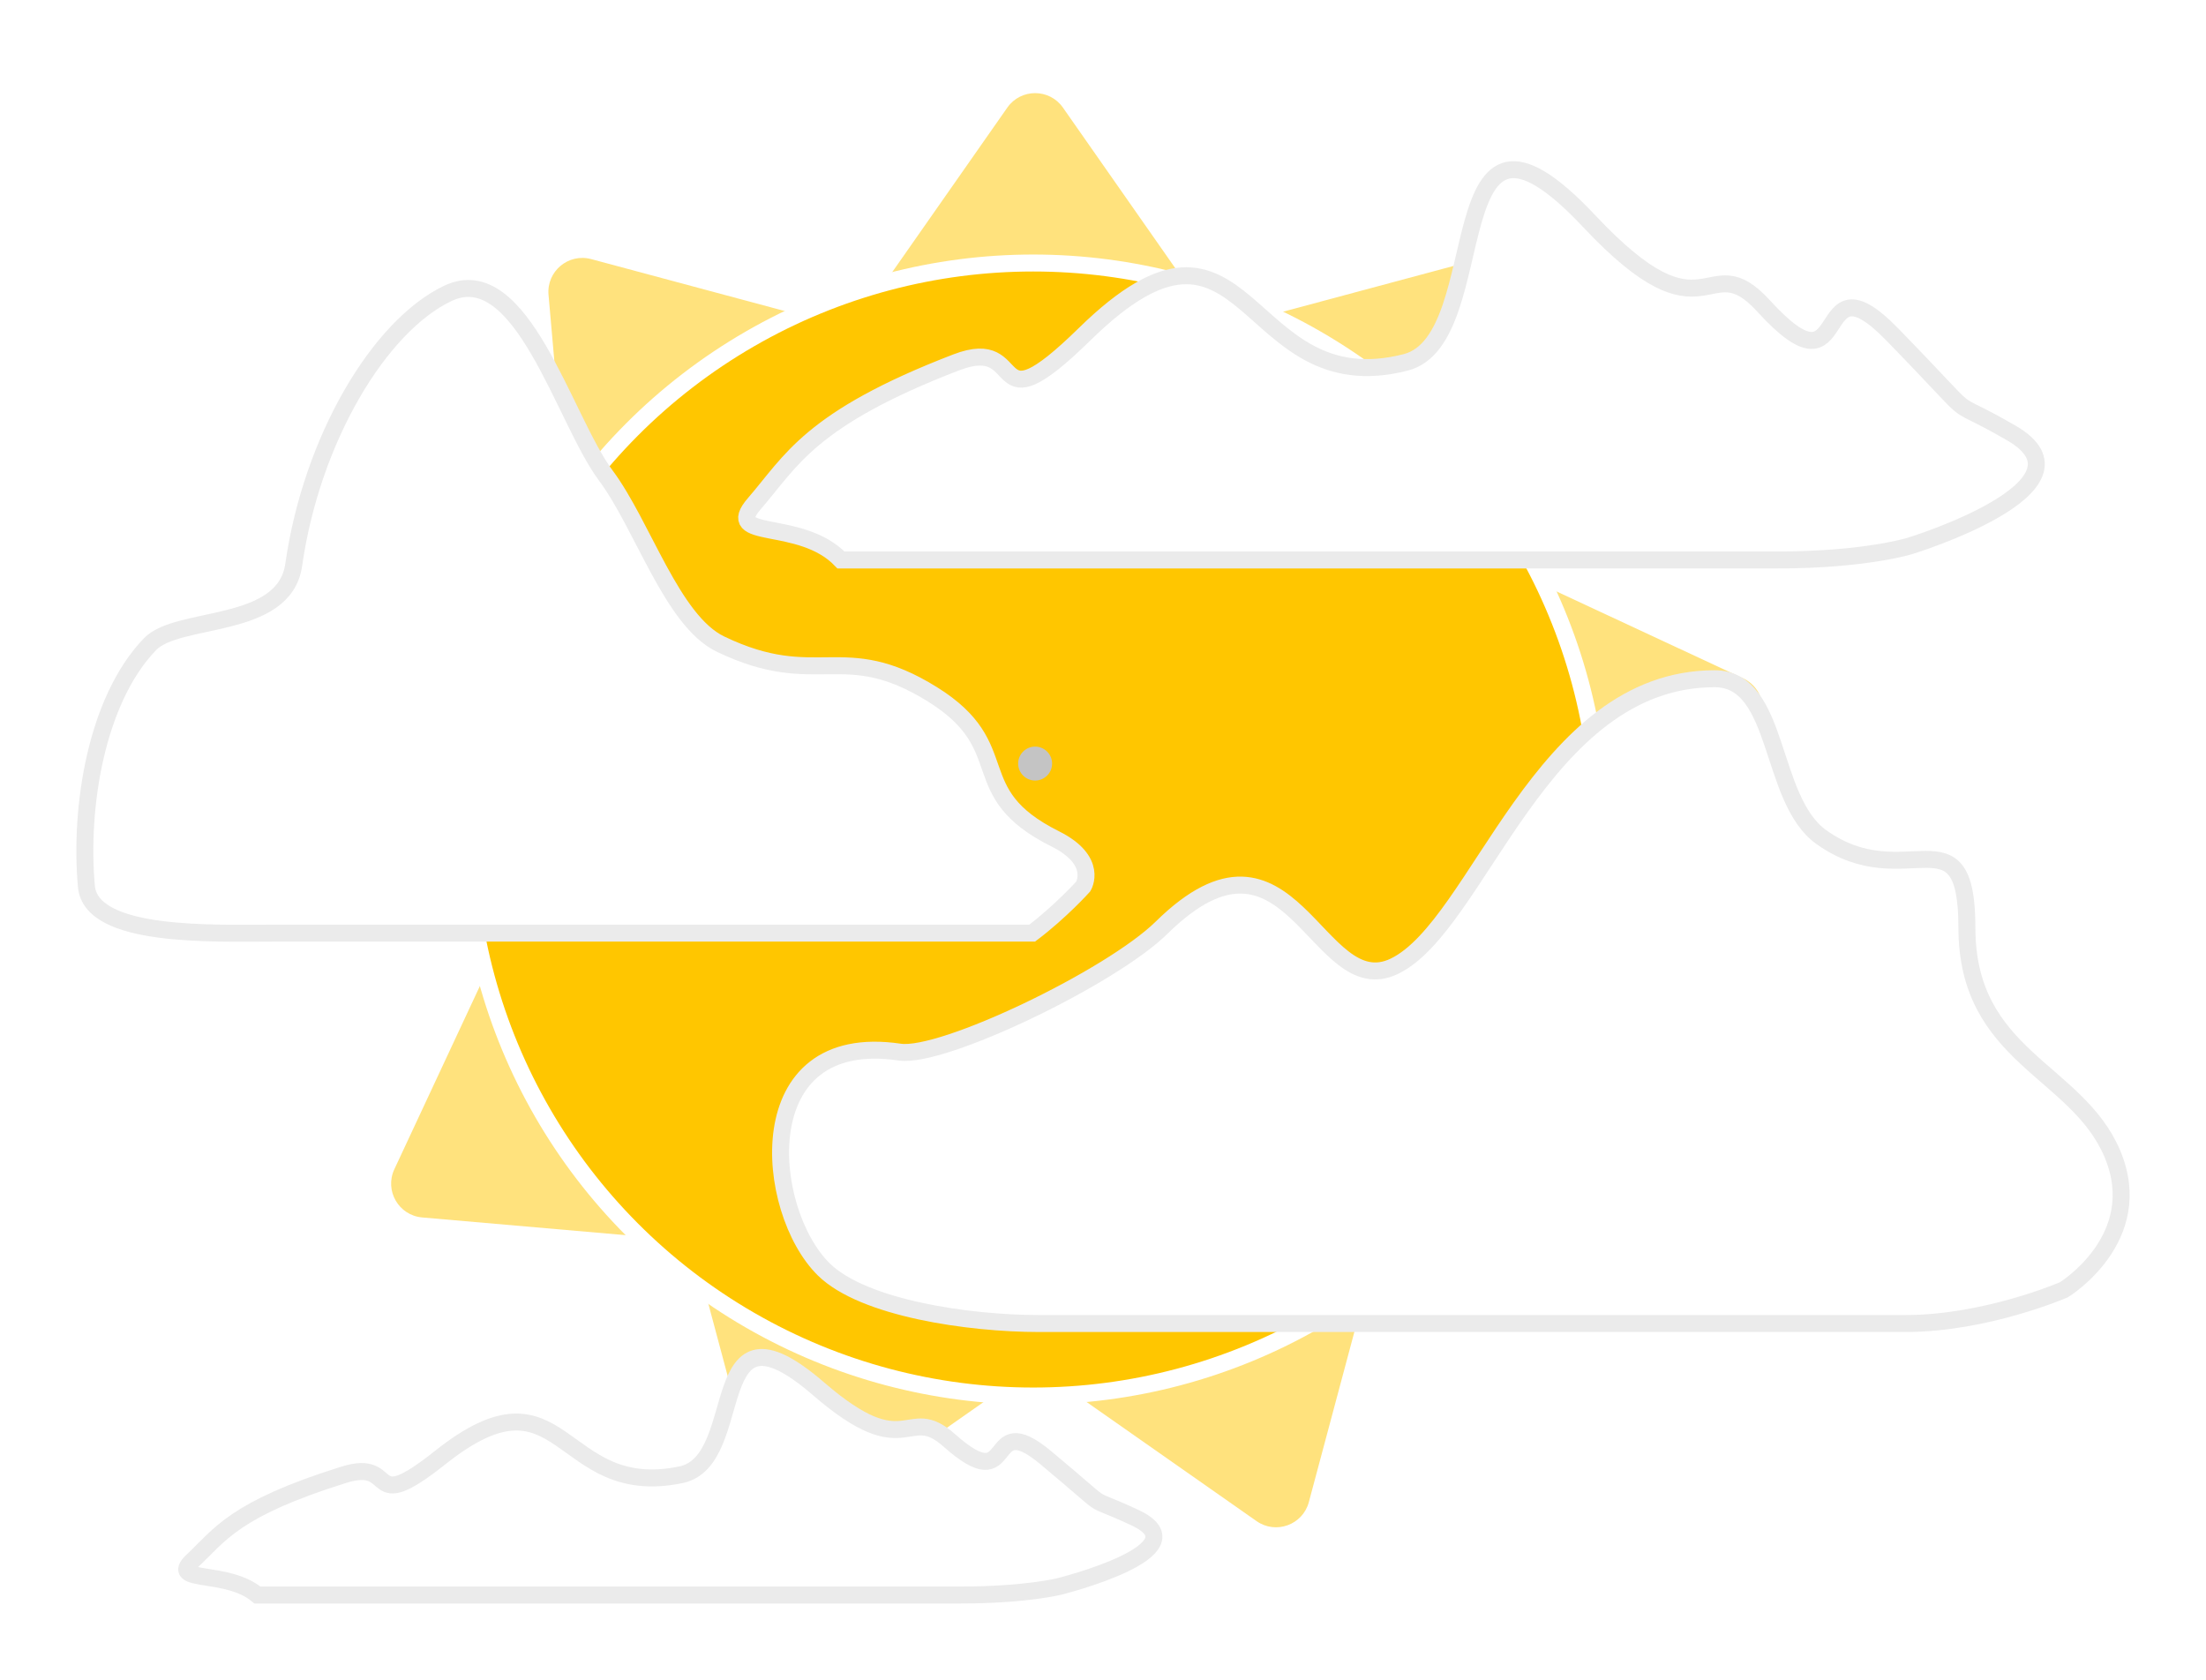 <svg width="130" height="99" viewBox="0 0 130 99" fill="none" xmlns="http://www.w3.org/2000/svg">
<g filter="url(#filter0_d)">
<path d="M59.361 2.342C60.157 1.204 61.843 1.204 62.639 2.342L70.97 14.251C71.453 14.941 72.315 15.255 73.127 15.036L87.164 11.269C88.506 10.909 89.797 11.992 89.675 13.376L88.403 27.854C88.329 28.692 88.788 29.487 89.55 29.842L102.725 35.979C103.984 36.565 104.277 38.225 103.294 39.206L93.013 49.479C92.418 50.074 92.258 50.978 92.614 51.74L98.762 64.91C99.349 66.168 98.507 67.627 97.123 67.748L82.644 69.009C81.806 69.082 81.103 69.672 80.886 70.484L77.13 84.525C76.771 85.866 75.187 86.443 74.05 85.645L62.148 77.304C61.459 76.822 60.541 76.822 59.852 77.304L47.95 85.645C46.813 86.443 45.229 85.866 44.87 84.525L41.114 70.484C40.897 69.672 40.194 69.082 39.356 69.009L24.877 67.748C23.493 67.627 22.651 66.168 23.238 64.91L29.386 51.74C29.742 50.978 29.582 50.074 28.987 49.479L18.706 39.206C17.724 38.225 18.016 36.565 19.275 35.979L32.45 29.842C33.212 29.487 33.671 28.692 33.597 27.854L32.325 13.376C32.203 11.992 33.494 10.909 34.836 11.269L48.873 15.036C49.685 15.255 50.547 14.941 51.03 14.251L59.361 2.342Z" fill="#FFE27D"/>
<circle cx="60.886" cy="44.886" r="33.386" fill="#FFC600" stroke="white"/>
</g>
<g filter="url(#filter1_d)">
<path d="M60.827 50.992H16.169C12.571 50.992 5.369 51.291 5.092 48.241C4.669 43.571 5.668 37.257 8.843 33.961C10.496 32.245 16.757 33.154 17.309 29.287C18.367 21.874 22.355 15.219 26.377 13.296C30.737 11.211 33.231 20.713 35.689 24.009C37.901 26.977 39.599 32.585 42.462 33.961C48.176 36.708 49.658 33.623 54.949 36.92C59.986 40.058 56.676 42.688 62.179 45.435C64.766 46.727 63.838 48.241 63.838 48.241C63.838 48.241 62.52 49.71 60.827 50.992Z" fill="white"/>
<path d="M60.827 50.992H16.169C12.571 50.992 5.369 51.291 5.092 48.241C4.669 43.571 5.668 37.257 8.843 33.961C10.496 32.245 16.757 33.154 17.309 29.287C18.367 21.874 22.355 15.219 26.377 13.296C30.737 11.211 33.231 20.713 35.689 24.009C37.901 26.977 39.599 32.585 42.462 33.961C48.176 36.708 49.658 33.623 54.949 36.92C59.986 40.058 56.676 42.688 62.179 45.435C64.766 46.727 63.838 48.241 63.838 48.241C63.838 48.241 62.52 49.71 60.827 50.992Z" stroke="#EBEBEB"/>
</g>
<g filter="url(#filter2_d)">
<path d="M112.281 74H61.215C57.101 74 50.879 73.102 48.55 70.814C45.014 67.341 44.05 56.672 53.018 58.005C55.542 58.381 65.48 53.597 68.455 50.67C76.106 43.143 77.579 55.168 82.177 52.941C87.163 50.526 90.753 36 101.044 36C104.928 36 104.21 43.109 107.334 45.336C112.281 48.862 115.91 43.527 115.91 50.67C115.91 58.309 122.397 59.035 124.486 64.007C126.574 68.978 121.627 72.009 121.627 72.009C121.627 72.009 117.053 74 112.281 74Z" fill="white"/>
<path d="M112.281 74H61.215C57.101 74 50.879 73.102 48.55 70.814C45.014 67.341 44.05 56.672 53.018 58.005C55.542 58.381 65.48 53.597 68.455 50.67C76.106 43.143 77.579 55.168 82.177 52.941C87.163 50.526 90.753 36 101.044 36C104.928 36 104.21 43.109 107.334 45.336C112.281 48.862 115.91 43.527 115.91 50.67C115.91 58.309 122.397 59.035 124.486 64.007C126.574 68.978 121.627 72.009 121.627 72.009C121.627 72.009 117.053 74 112.281 74Z" stroke="#EBEBEB"/>
</g>
<g filter="url(#filter3_d)">
<path d="M104.769 29H49.559C47.163 26.505 42.526 27.905 44.46 25.673C46.623 23.178 47.704 20.683 56.353 17.355C60.678 15.692 57.975 21.514 63.921 15.692C73.711 6.107 73.111 19.851 82.842 17.355C88.174 15.988 84.505 -0.707 93.654 9.038C100.681 16.524 100.547 10.325 103.925 14.028C109.274 19.894 106.628 10.701 111.493 15.692C117.169 21.514 114.196 19.019 118.521 21.514C123.979 24.664 112.574 28.168 112.574 28.168C112.574 28.168 109.929 29 104.769 29Z" fill="white"/>
<path d="M104.769 29H49.559C47.163 26.505 42.526 27.905 44.46 25.673C46.623 23.178 47.704 20.683 56.353 17.355C60.678 15.692 57.975 21.514 63.921 15.692C73.711 6.107 73.111 19.851 82.842 17.355C88.174 15.988 84.505 -0.707 93.654 9.038C100.681 16.524 100.547 10.325 103.925 14.028C109.274 19.894 106.628 10.701 111.493 15.692C117.169 21.514 114.196 19.019 118.521 21.514C123.979 24.664 112.574 28.168 112.574 28.168C112.574 28.168 109.929 29 104.769 29Z" stroke="#EBEBEB"/>
</g>
<g filter="url(#filter4_d)">
<path d="M56.577 90H15.169C13.372 88.481 9.895 89.333 11.345 87.975C12.967 86.456 13.778 84.937 20.265 82.912C23.508 81.9 21.481 85.444 25.941 81.9C33.283 76.065 32.834 84.431 40.131 82.912C44.131 82.08 41.379 71.918 48.24 77.849C53.511 82.406 53.411 78.632 55.944 80.887C59.955 84.457 57.971 78.862 61.62 81.9C65.877 85.444 63.647 83.925 66.891 85.444C70.984 87.361 62.431 89.494 62.431 89.494C62.431 89.494 60.446 90 56.577 90Z" fill="white"/>
<path d="M56.577 90H15.169C13.372 88.481 9.895 89.333 11.345 87.975C12.967 86.456 13.778 84.937 20.265 82.912C23.508 81.9 21.481 85.444 25.941 81.9C33.283 76.065 32.834 84.431 40.131 82.912C44.131 82.08 41.379 71.918 48.24 77.849C53.511 82.406 53.411 78.632 55.944 80.887C59.955 84.457 57.971 78.862 61.62 81.9C65.877 85.444 63.647 83.925 66.891 85.444C70.984 87.361 62.431 89.494 62.431 89.494C62.431 89.494 60.446 90 56.577 90Z" stroke="#EBEBEB"/>
</g>
<circle cx="61" cy="45" r="1" fill="#C4C4C4"/>
<defs>
<filter id="filter0_d" x="14.119" y="1.489" width="93.762" height="92.52" filterUnits="userSpaceOnUse" color-interpolation-filters="sRGB">
<feFlood flood-opacity="0" result="BackgroundImageFix"/>
<feColorMatrix in="SourceAlpha" type="matrix" values="0 0 0 0 0 0 0 0 0 0 0 0 0 0 0 0 0 0 127 0"/>
<feOffset dy="4"/>
<feGaussianBlur stdDeviation="2"/>
<feColorMatrix type="matrix" values="0 0 0 0 0 0 0 0 0 0 0 0 0 0 0 0 0 0 0.25 0"/>
<feBlend mode="normal" in2="BackgroundImageFix" result="effect1_dropShadow"/>
<feBlend mode="normal" in="SourceGraphic" in2="effect1_dropShadow" result="shape"/>
</filter>
<filter id="filter1_d" x="0.5" y="12.5" width="68" height="47" filterUnits="userSpaceOnUse" color-interpolation-filters="sRGB">
<feFlood flood-opacity="0" result="BackgroundImageFix"/>
<feColorMatrix in="SourceAlpha" type="matrix" values="0 0 0 0 0 0 0 0 0 0 0 0 0 0 0 0 0 0 127 0"/>
<feOffset dy="4"/>
<feGaussianBlur stdDeviation="2"/>
<feColorMatrix type="matrix" values="0 0 0 0 0 0 0 0 0 0 0 0 0 0 0 0 0 0 0.25 0"/>
<feBlend mode="normal" in2="BackgroundImageFix" result="effect1_dropShadow"/>
<feBlend mode="normal" in="SourceGraphic" in2="effect1_dropShadow" result="shape"/>
</filter>
<filter id="filter2_d" x="41.5" y="35.5" width="88" height="47" filterUnits="userSpaceOnUse" color-interpolation-filters="sRGB">
<feFlood flood-opacity="0" result="BackgroundImageFix"/>
<feColorMatrix in="SourceAlpha" type="matrix" values="0 0 0 0 0 0 0 0 0 0 0 0 0 0 0 0 0 0 127 0"/>
<feOffset dy="4"/>
<feGaussianBlur stdDeviation="2"/>
<feColorMatrix type="matrix" values="0 0 0 0 0 0 0 0 0 0 0 0 0 0 0 0 0 0 0.25 0"/>
<feBlend mode="normal" in2="BackgroundImageFix" result="effect1_dropShadow"/>
<feBlend mode="normal" in="SourceGraphic" in2="effect1_dropShadow" result="shape"/>
</filter>
<filter id="filter3_d" x="39.5" y="5.5" width="85" height="32" filterUnits="userSpaceOnUse" color-interpolation-filters="sRGB">
<feFlood flood-opacity="0" result="BackgroundImageFix"/>
<feColorMatrix in="SourceAlpha" type="matrix" values="0 0 0 0 0 0 0 0 0 0 0 0 0 0 0 0 0 0 127 0"/>
<feOffset dy="4"/>
<feGaussianBlur stdDeviation="2"/>
<feColorMatrix type="matrix" values="0 0 0 0 0 0 0 0 0 0 0 0 0 0 0 0 0 0 0.25 0"/>
<feBlend mode="normal" in2="BackgroundImageFix" result="effect1_dropShadow"/>
<feBlend mode="normal" in="SourceGraphic" in2="effect1_dropShadow" result="shape"/>
</filter>
<filter id="filter4_d" x="6.5" y="75.5" width="66" height="23" filterUnits="userSpaceOnUse" color-interpolation-filters="sRGB">
<feFlood flood-opacity="0" result="BackgroundImageFix"/>
<feColorMatrix in="SourceAlpha" type="matrix" values="0 0 0 0 0 0 0 0 0 0 0 0 0 0 0 0 0 0 127 0"/>
<feOffset dy="4"/>
<feGaussianBlur stdDeviation="2"/>
<feColorMatrix type="matrix" values="0 0 0 0 0 0 0 0 0 0 0 0 0 0 0 0 0 0 0.25 0"/>
<feBlend mode="normal" in2="BackgroundImageFix" result="effect1_dropShadow"/>
<feBlend mode="normal" in="SourceGraphic" in2="effect1_dropShadow" result="shape"/>
</filter>
</defs>
</svg>
